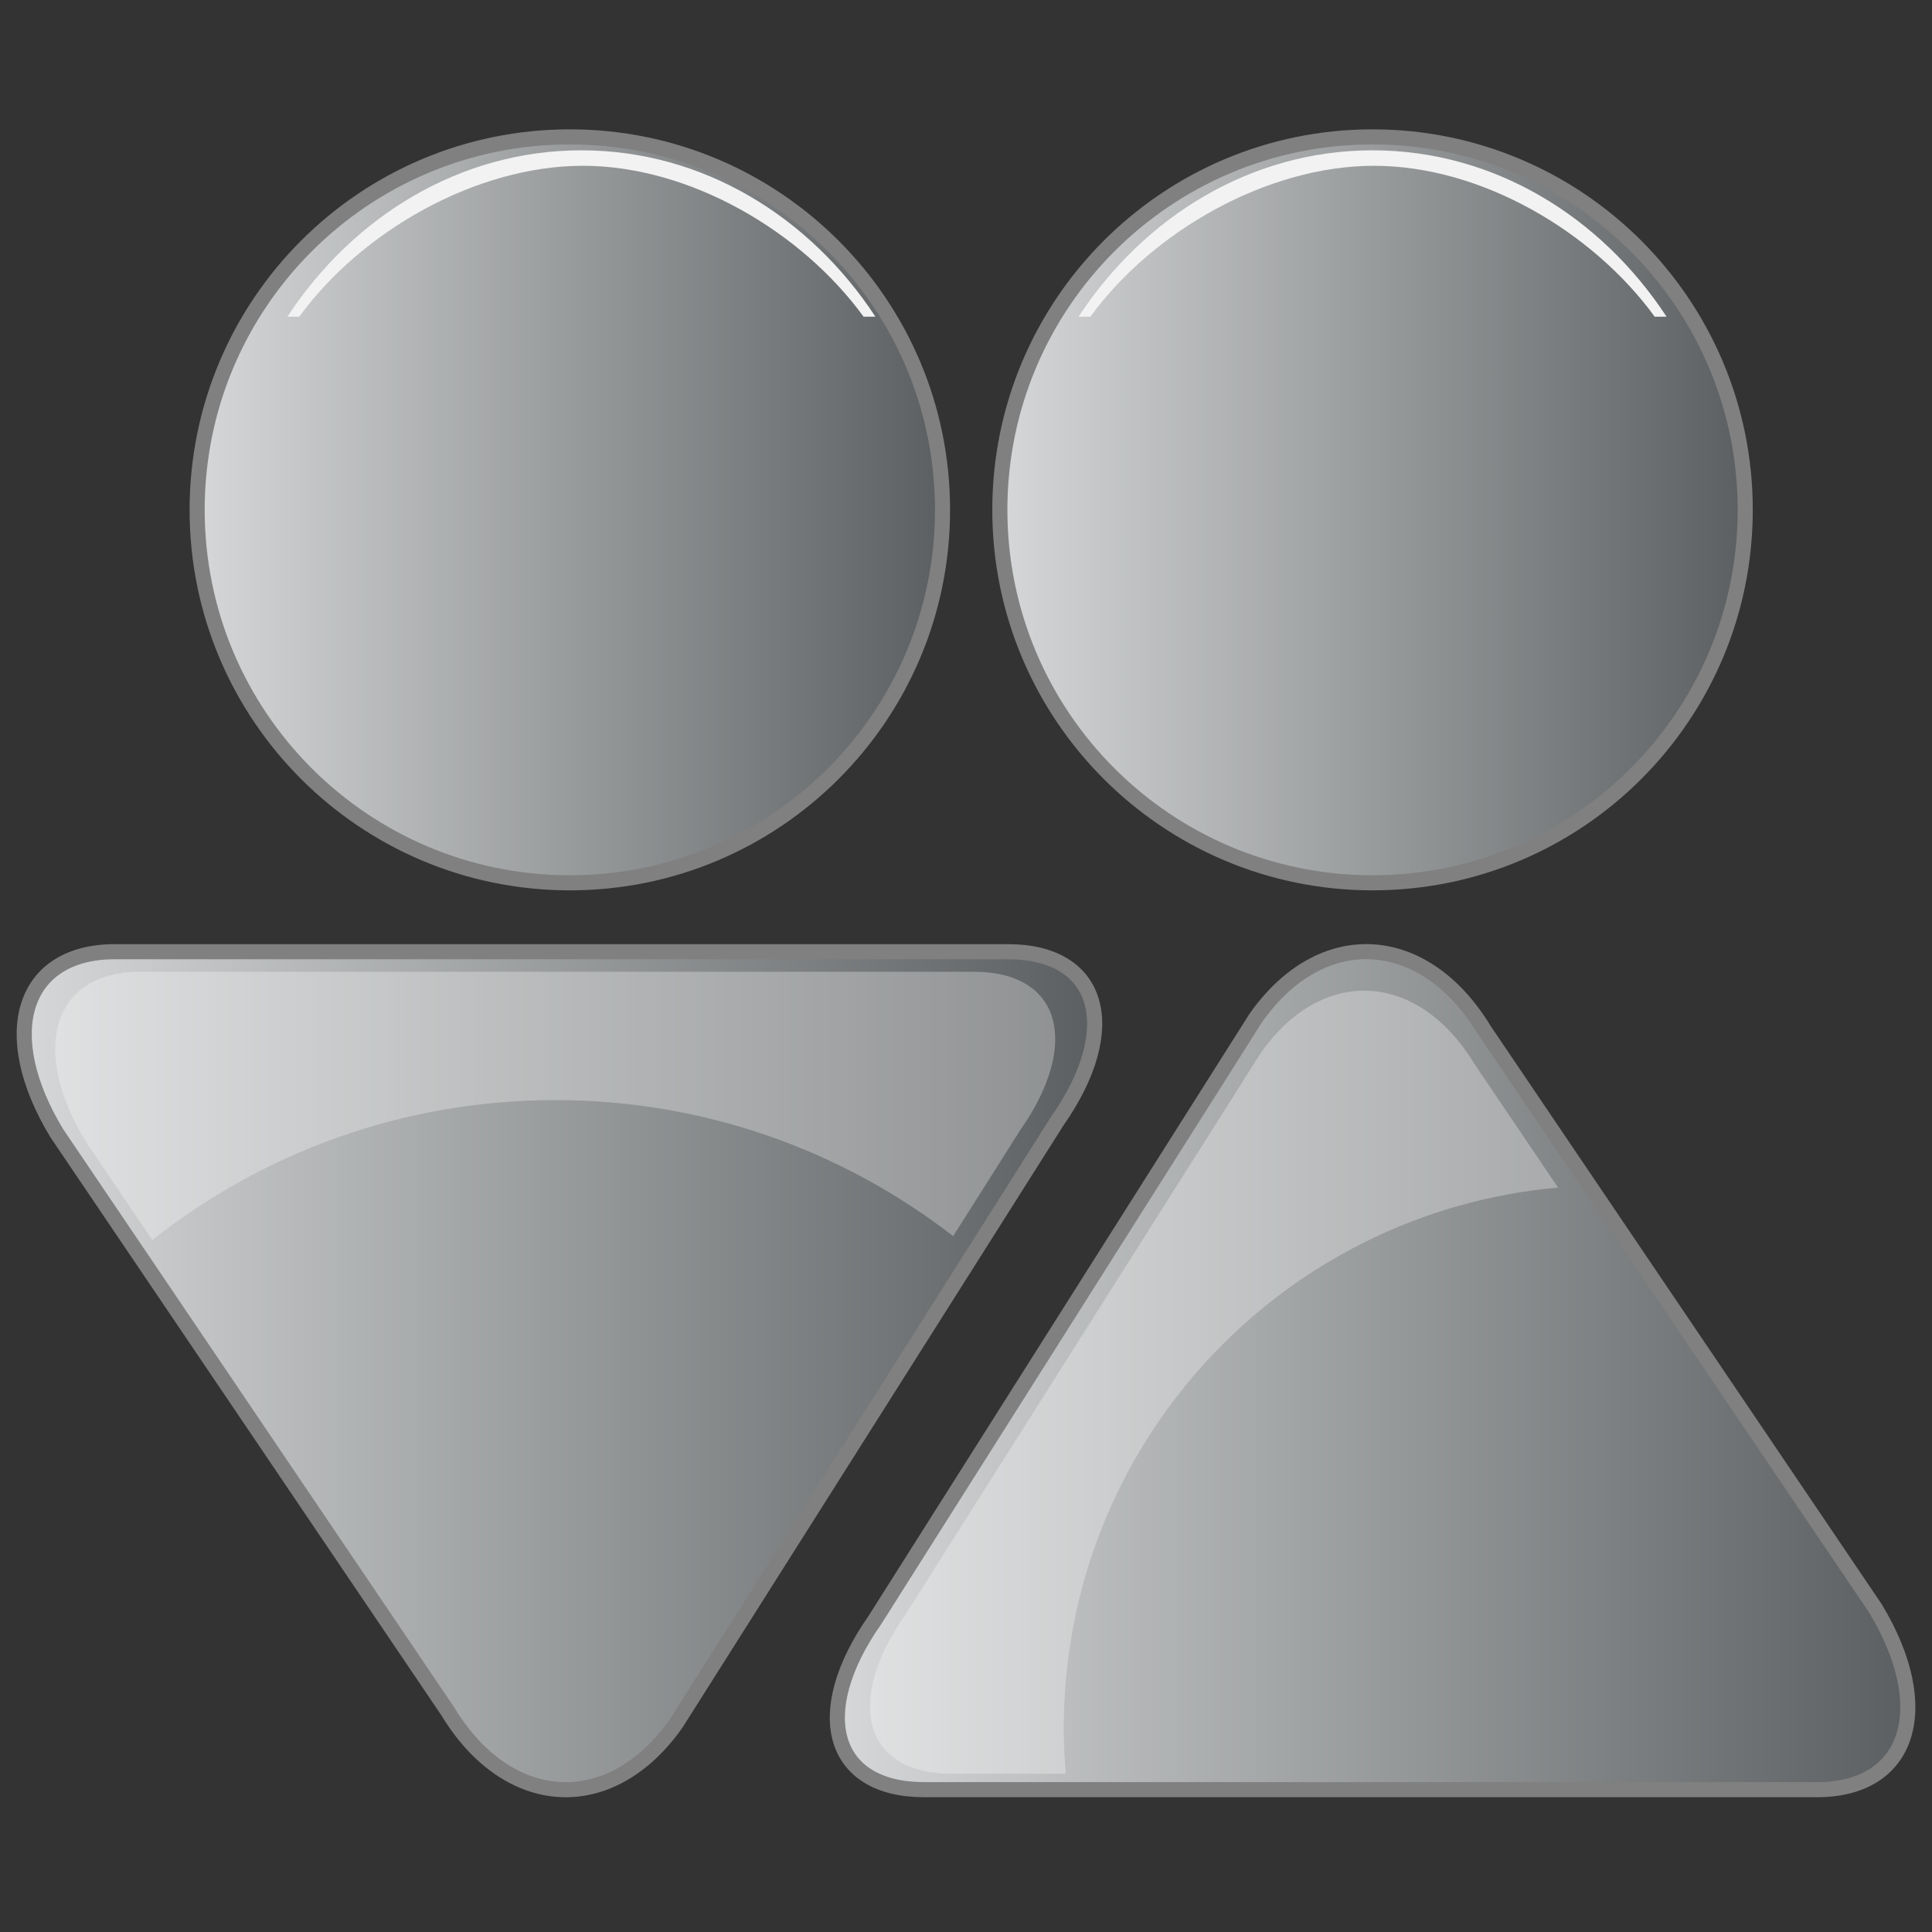 <?xml version="1.0" encoding="utf-8"?>
<!-- Generator: Adobe Illustrator 13.0.0, SVG Export Plug-In . SVG Version: 6.00 Build 14948)  -->
<!DOCTYPE svg PUBLIC "-//W3C//DTD SVG 1.1//EN" "http://www.w3.org/Graphics/SVG/1.1/DTD/svg11.dtd">
<svg version="1.1" id="Layer_1" xmlns="http://www.w3.org/2000/svg" xmlns:xlink="http://www.w3.org/1999/xlink" x="0px" y="0px"
	 width="128px" height="128px" viewBox="0 0 128 128" enable-background="new 0 0 128 128" xml:space="preserve">
<rect x="0" y="0" width="128" height="128" fill="#333333" stroke="none"/>
<g>
	<g>
		<path fill="#F2F2F2" d="M5.191,67.302c1.295-0.806,2.822-1.276,4.458-1.276h54.94c1.616,0,3.129,0.46,4.418,1.248l0.648-0.59
			c-1.463-0.951-3.197-1.508-5.066-1.508H9.649c-1.863,0-3.593,0.553-5.049,1.496L5.191,67.302z"/>
		
			<linearGradient id="SVGID_1_" gradientUnits="userSpaceOnUse" x1="-287.672" y1="61.023" x2="-216.75" y2="61.023" gradientTransform="matrix(1 0 0 -1 289.275 151.834)">
			<stop  offset="0" style="stop-color:#D5D7D8"/>
			<stop  offset="1" style="stop-color:#5C5F61"/>
		</linearGradient>
		<path fill="url(#SVGID_1_)" stroke="#808080" d="M29.659,113.369L3.761,75.076c-4.005-6.612-2.271-12.024,3.853-12.024h59.163
			c6.124,0,7.589,5.058,3.26,11.239l-25.223,39.867C40.485,120.339,33.664,119.984,29.659,113.369L29.659,113.369z"/>
		
			<linearGradient id="SVGID_2_" gradientUnits="userSpaceOnUse" x1="-276.214" y1="118.056" x2="-226.83" y2="118.056" gradientTransform="matrix(1 0 0 -1 289.275 151.834)">
			<stop  offset="0" style="stop-color:#D5D7D8"/>
			<stop  offset="1" style="stop-color:#5C5F61"/>
		</linearGradient>
		<path fill="url(#SVGID_2_)" stroke="#808080" d="M13.061,33.779c0-13.648,11.054-24.71,24.693-24.71
			c13.636,0,24.691,11.062,24.691,24.71c0,13.646-11.055,24.709-24.691,24.709C24.116,58.488,13.061,47.425,13.061,33.779
			L13.061,33.779z"/>
		<path fill="#F2F2F2" d="M19.825,20.982c4.123-5.66,11.705-9.998,18.792-9.998c7.085,0,14.475,4.338,18.598,9.998h0.784
			C53.627,14.32,46.536,9.959,38.52,9.959c-8.017,0-15.11,4.36-19.479,11.023H19.825z"/>
		
			<linearGradient id="SVGID_3_" gradientUnits="userSpaceOnUse" x1="-233.8" y1="61.024" x2="-162.877" y2="61.024" gradientTransform="matrix(1 0 0 -1 289.275 151.834)">
			<stop  offset="0" style="stop-color:#D5D7D8"/>
			<stop  offset="1" style="stop-color:#5C5F61"/>
		</linearGradient>
		<path fill="url(#SVGID_3_)" stroke="#808080" d="M98.342,68.25l25.9,38.295c4.004,6.614,2.269,12.025-3.856,12.025H61.224
			c-6.122,0-7.59-5.057-3.26-11.24l25.221-39.865C87.517,61.282,94.336,61.638,98.342,68.25L98.342,68.25z"/>
		
			<linearGradient id="SVGID_4_" gradientUnits="userSpaceOnUse" x1="-223.033" y1="118.056" x2="-173.648" y2="118.056" gradientTransform="matrix(1 0 0 -1 289.275 151.834)">
			<stop  offset="0" style="stop-color:#D5D7D8"/>
			<stop  offset="1" style="stop-color:#5C5F61"/>
		</linearGradient>
		<path fill="url(#SVGID_4_)" stroke="#808080" d="M66.242,33.779c0-13.648,11.055-24.71,24.691-24.71
			c13.639,0,24.693,11.062,24.693,24.71c0,13.646-11.055,24.709-24.693,24.709C77.297,58.488,66.242,47.425,66.242,33.779
			L66.242,33.779z"/>
		<path fill="#F2F2F2" d="M72.239,20.982c4.125-5.66,11.706-9.998,18.792-9.998c7.087,0,14.476,4.338,18.598,9.998h0.785
			C106.043,14.32,98.951,9.959,90.936,9.959c-8.017,0-15.11,4.36-19.48,11.023H72.239z"/>
		<path opacity="0.3" fill="#FFFFFF" enable-background="new    " d="M70.478,114.483c0-18.774,14.393-34.181,32.747-35.802
			l-5.536-8.186c-3.741-6.179-10.114-6.512-14.16-0.732l-23.567,37.25c-4.045,5.773-2.674,10.5,3.047,10.5h7.605
			C70.529,116.513,70.478,115.506,70.478,114.483z"/>
		<path opacity="0.3" fill="#FFFFFF" enable-background="new    " d="M10.09,82.153c7.344-5.798,16.611-9.269,26.695-9.269
			c9.935,0,19.074,3.369,26.364,9.012l4.439-7.014c4.045-5.775,2.672-10.499-3.048-10.499H9.271c-5.722,0-7.341,5.055-3.6,11.235
			L10.09,82.153z"/>
	</g>
</g>
</svg>

